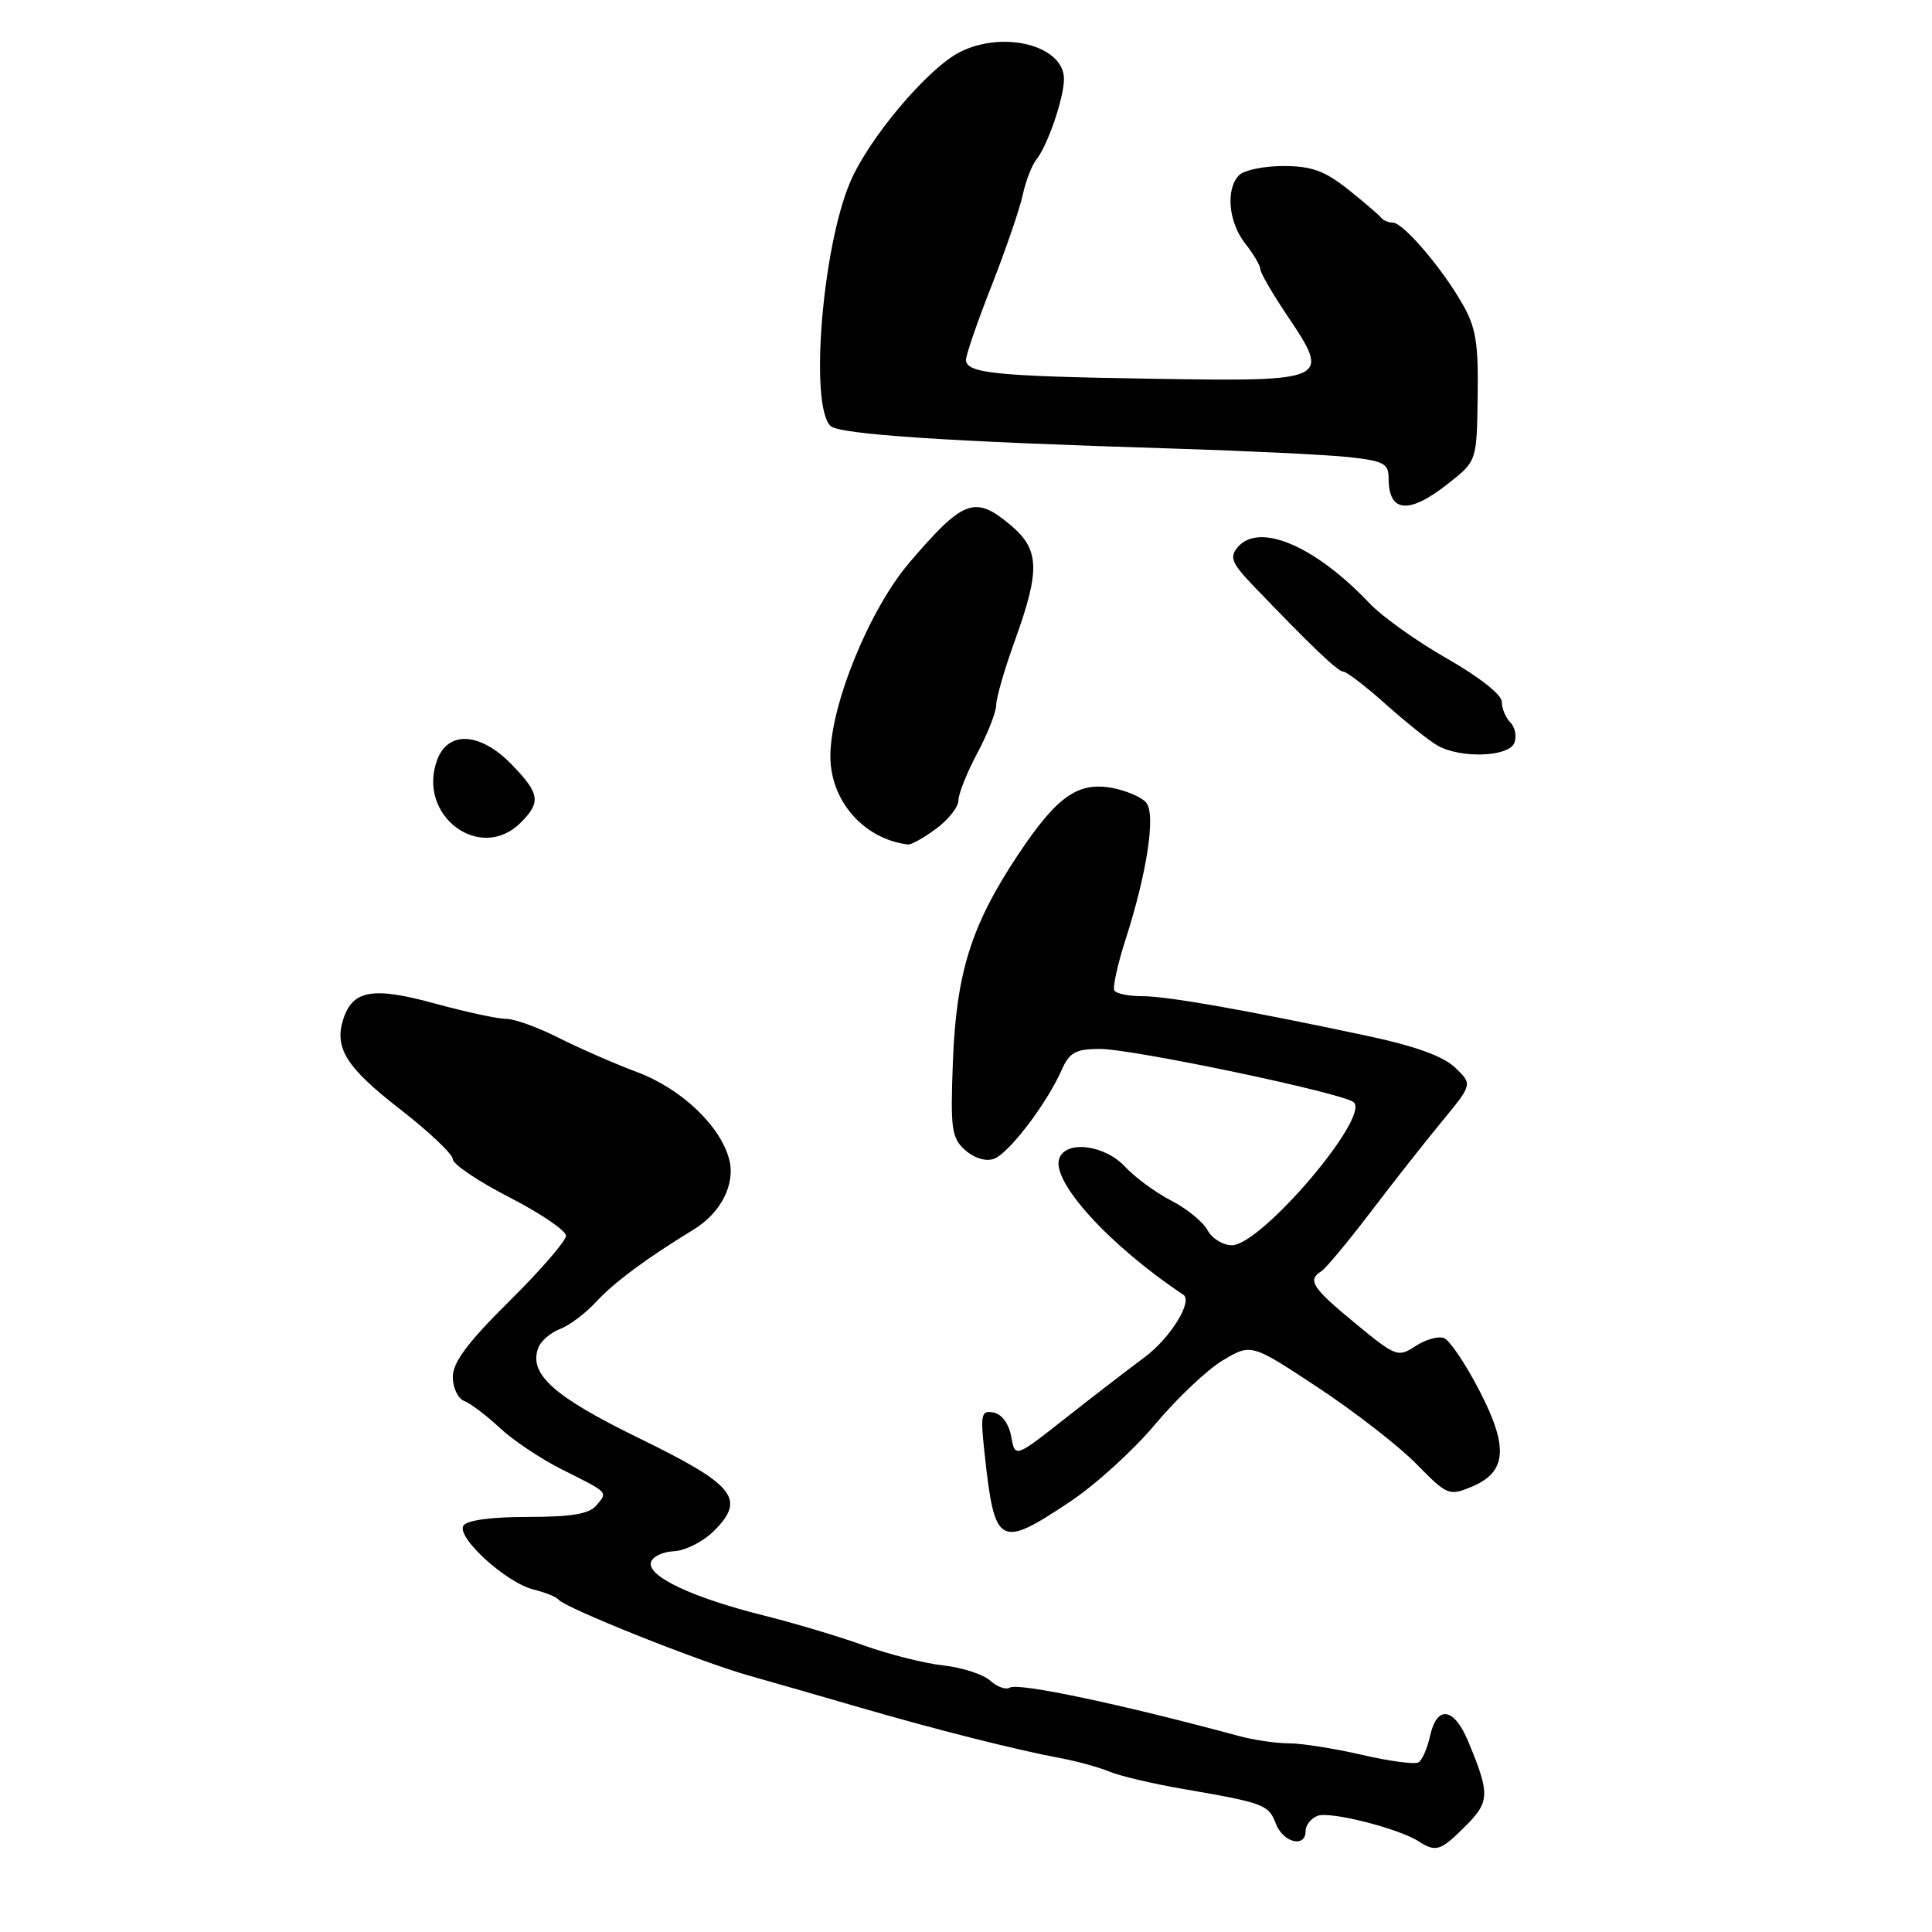 <?xml version="1.0" encoding="UTF-8" standalone="no"?>
<!DOCTYPE svg PUBLIC "-//W3C//DTD SVG 1.1//EN" "http://www.w3.org/Graphics/SVG/1.1/DTD/svg11.dtd" >
<svg xmlns="http://www.w3.org/2000/svg" xmlns:xlink="http://www.w3.org/1999/xlink" version="1.1" viewBox="0 0 256 256">
 <g >
 <path fill="currentColor"
d=" M 194.18 241.97 C 197.42 238.73 197.45 237.72 194.52 230.69 C 192.65 226.23 190.40 225.92 189.50 229.99 C 189.14 231.63 188.45 233.22 187.97 233.52 C 187.48 233.82 184.11 233.37 180.48 232.53 C 176.85 231.69 172.49 231.00 170.80 231.00 C 169.11 231.00 166.10 230.56 164.12 230.02 C 148.56 225.81 134.92 222.93 133.80 223.62 C 133.29 223.94 132.11 223.52 131.19 222.68 C 130.26 221.85 127.47 220.95 125.00 220.68 C 122.53 220.41 117.80 219.22 114.50 218.04 C 111.20 216.85 105.18 215.05 101.12 214.04 C 91.89 211.73 85.90 208.94 86.24 207.09 C 86.38 206.31 87.74 205.62 89.26 205.55 C 90.78 205.49 93.19 204.27 94.62 202.84 C 98.86 198.59 97.38 196.76 84.62 190.54 C 73.30 185.01 70.00 182.04 71.34 178.55 C 71.68 177.68 72.97 176.57 74.22 176.09 C 75.48 175.61 77.62 173.99 79.00 172.49 C 81.33 169.95 85.73 166.69 91.91 162.92 C 95.51 160.73 97.45 156.94 96.64 153.70 C 95.52 149.23 90.30 144.26 84.42 142.06 C 81.41 140.93 76.73 138.88 74.01 137.51 C 71.29 136.13 68.16 135.00 67.04 135.00 C 65.93 135.00 61.66 134.08 57.54 132.95 C 49.41 130.72 46.71 131.19 45.48 135.07 C 44.27 138.88 45.90 141.46 52.98 146.95 C 56.84 149.95 60.00 152.94 60.00 153.60 C 60.00 154.26 63.37 156.54 67.50 158.65 C 71.62 160.77 74.99 163.06 75.00 163.74 C 75.00 164.42 71.63 168.32 67.50 172.40 C 61.97 177.88 60.00 180.52 60.00 182.45 C 60.00 183.89 60.68 185.32 61.51 185.64 C 62.35 185.96 64.46 187.56 66.21 189.19 C 67.95 190.83 71.66 193.30 74.44 194.70 C 80.74 197.86 80.54 197.65 79.02 199.48 C 78.08 200.60 75.72 201.00 69.94 201.00 C 65.08 201.00 61.85 201.44 61.40 202.16 C 60.45 203.70 67.09 209.74 70.70 210.62 C 72.24 211.00 73.72 211.60 74.00 211.95 C 74.87 213.06 92.61 220.15 99.19 222.01 C 102.66 222.99 109.33 224.91 114.00 226.27 C 123.90 229.15 134.82 231.91 140.50 232.96 C 142.70 233.37 145.62 234.17 147.00 234.75 C 148.38 235.32 152.65 236.33 156.50 237.00 C 167.49 238.89 168.09 239.11 169.05 241.63 C 170.02 244.17 173.00 244.91 173.00 242.61 C 173.00 241.84 173.71 240.94 174.59 240.60 C 176.23 239.98 185.35 242.28 188.00 244.00 C 190.27 245.46 190.90 245.26 194.18 241.97 Z  M 141.85 198.94 C 145.19 196.71 150.25 192.10 153.10 188.69 C 155.94 185.29 159.96 181.49 162.03 180.25 C 165.79 178.01 165.79 178.01 174.65 183.86 C 179.52 187.08 185.39 191.64 187.70 194.00 C 191.74 198.13 192.01 198.24 194.96 197.02 C 199.67 195.07 199.94 191.80 196.00 184.21 C 194.18 180.69 192.08 177.58 191.34 177.30 C 190.59 177.01 188.90 177.49 187.57 178.36 C 185.24 179.89 184.96 179.78 179.58 175.35 C 173.87 170.65 173.20 169.62 175.07 168.46 C 175.65 168.10 178.58 164.58 181.58 160.65 C 184.57 156.72 188.84 151.29 191.07 148.59 C 195.12 143.67 195.12 143.67 192.81 141.46 C 191.24 139.95 187.46 138.59 181.00 137.22 C 164.78 133.78 154.63 131.99 151.31 132.00 C 149.55 132.00 147.91 131.66 147.66 131.25 C 147.41 130.84 148.08 127.80 149.14 124.50 C 152.01 115.57 153.16 107.90 151.88 106.35 C 151.28 105.64 149.27 104.77 147.40 104.41 C 142.82 103.56 140.06 105.51 134.90 113.25 C 128.72 122.55 126.73 128.82 126.27 140.54 C 125.92 149.58 126.08 150.76 127.87 152.38 C 129.06 153.45 130.59 153.93 131.68 153.56 C 133.64 152.89 138.71 146.24 140.69 141.75 C 141.71 139.45 142.53 139.00 145.70 138.99 C 150.04 138.97 178.05 144.85 179.38 146.06 C 181.56 148.04 167.10 165.00 163.23 165.00 C 162.04 165.00 160.59 164.10 160.00 163.00 C 159.41 161.91 157.26 160.15 155.22 159.10 C 153.17 158.05 150.41 156.03 149.08 154.60 C 146.38 151.70 141.30 151.05 140.37 153.47 C 139.22 156.48 146.93 164.98 156.80 171.56 C 158.10 172.43 155.08 177.29 151.68 179.83 C 149.38 181.54 144.57 185.24 141.00 188.06 C 134.50 193.17 134.50 193.17 133.99 190.35 C 133.69 188.67 132.75 187.38 131.66 187.17 C 130.00 186.85 129.89 187.37 130.47 192.66 C 131.80 204.92 132.40 205.25 141.85 198.94 Z  M 124.04 109.81 C 125.67 108.61 127.00 106.92 127.00 106.05 C 127.00 105.19 128.12 102.37 129.50 99.79 C 130.88 97.20 132.00 94.34 132.00 93.42 C 132.00 92.50 133.12 88.62 134.50 84.81 C 137.85 75.52 137.75 72.81 133.92 69.59 C 129.18 65.60 127.67 66.16 120.48 74.57 C 115.23 80.73 110.08 93.29 110.03 100.10 C 109.98 106.07 114.41 111.16 120.29 111.90 C 120.73 111.96 122.41 111.02 124.04 109.81 Z  M 69.00 109.00 C 71.71 106.29 71.53 105.15 67.80 101.30 C 63.70 97.06 59.42 96.77 57.95 100.63 C 55.15 108.00 63.60 114.40 69.00 109.00 Z  M 200.66 98.43 C 200.99 97.57 200.76 96.36 200.13 95.73 C 199.51 95.11 199.00 93.88 199.00 93.00 C 199.00 92.06 196.01 89.70 191.75 87.27 C 187.76 85.00 183.15 81.71 181.50 79.97 C 174.23 72.29 166.79 69.14 163.97 72.54 C 162.89 73.84 163.23 74.64 166.09 77.64 C 173.89 85.76 177.28 89.00 178.01 89.00 C 178.44 89.00 180.97 90.95 183.64 93.33 C 186.31 95.72 189.40 98.18 190.50 98.80 C 193.55 100.53 199.95 100.30 200.66 98.43 Z  M 191.94 64.04 C 195.68 61.09 195.68 61.09 195.80 52.54 C 195.91 45.47 195.56 43.34 193.77 40.25 C 191.00 35.42 185.92 29.50 184.56 29.50 C 183.98 29.50 183.27 29.20 182.99 28.83 C 182.71 28.47 180.74 26.78 178.61 25.08 C 175.52 22.63 173.77 22.00 170.06 22.00 C 167.50 22.00 164.86 22.54 164.20 23.20 C 162.38 25.02 162.76 29.43 165.00 32.27 C 166.10 33.67 167.00 35.20 167.00 35.67 C 167.00 36.14 168.64 38.96 170.64 41.93 C 176.36 50.43 176.09 50.56 152.89 50.19 C 131.89 49.86 128.00 49.47 128.00 47.66 C 128.00 47.02 129.53 42.58 131.41 37.81 C 133.28 33.04 135.13 27.64 135.52 25.82 C 135.91 23.99 136.73 21.89 137.33 21.13 C 138.80 19.32 140.97 13.01 140.98 10.49 C 141.02 6.04 132.95 3.96 127.15 6.92 C 122.91 9.09 115.13 18.31 112.66 24.11 C 108.96 32.76 107.26 53.66 110.03 56.43 C 111.15 57.56 125.61 58.52 155.50 59.44 C 165.40 59.75 175.86 60.26 178.75 60.57 C 183.37 61.08 184.00 61.42 184.00 63.41 C 184.00 67.97 186.72 68.19 191.94 64.04 Z "/>
</g>
</svg>